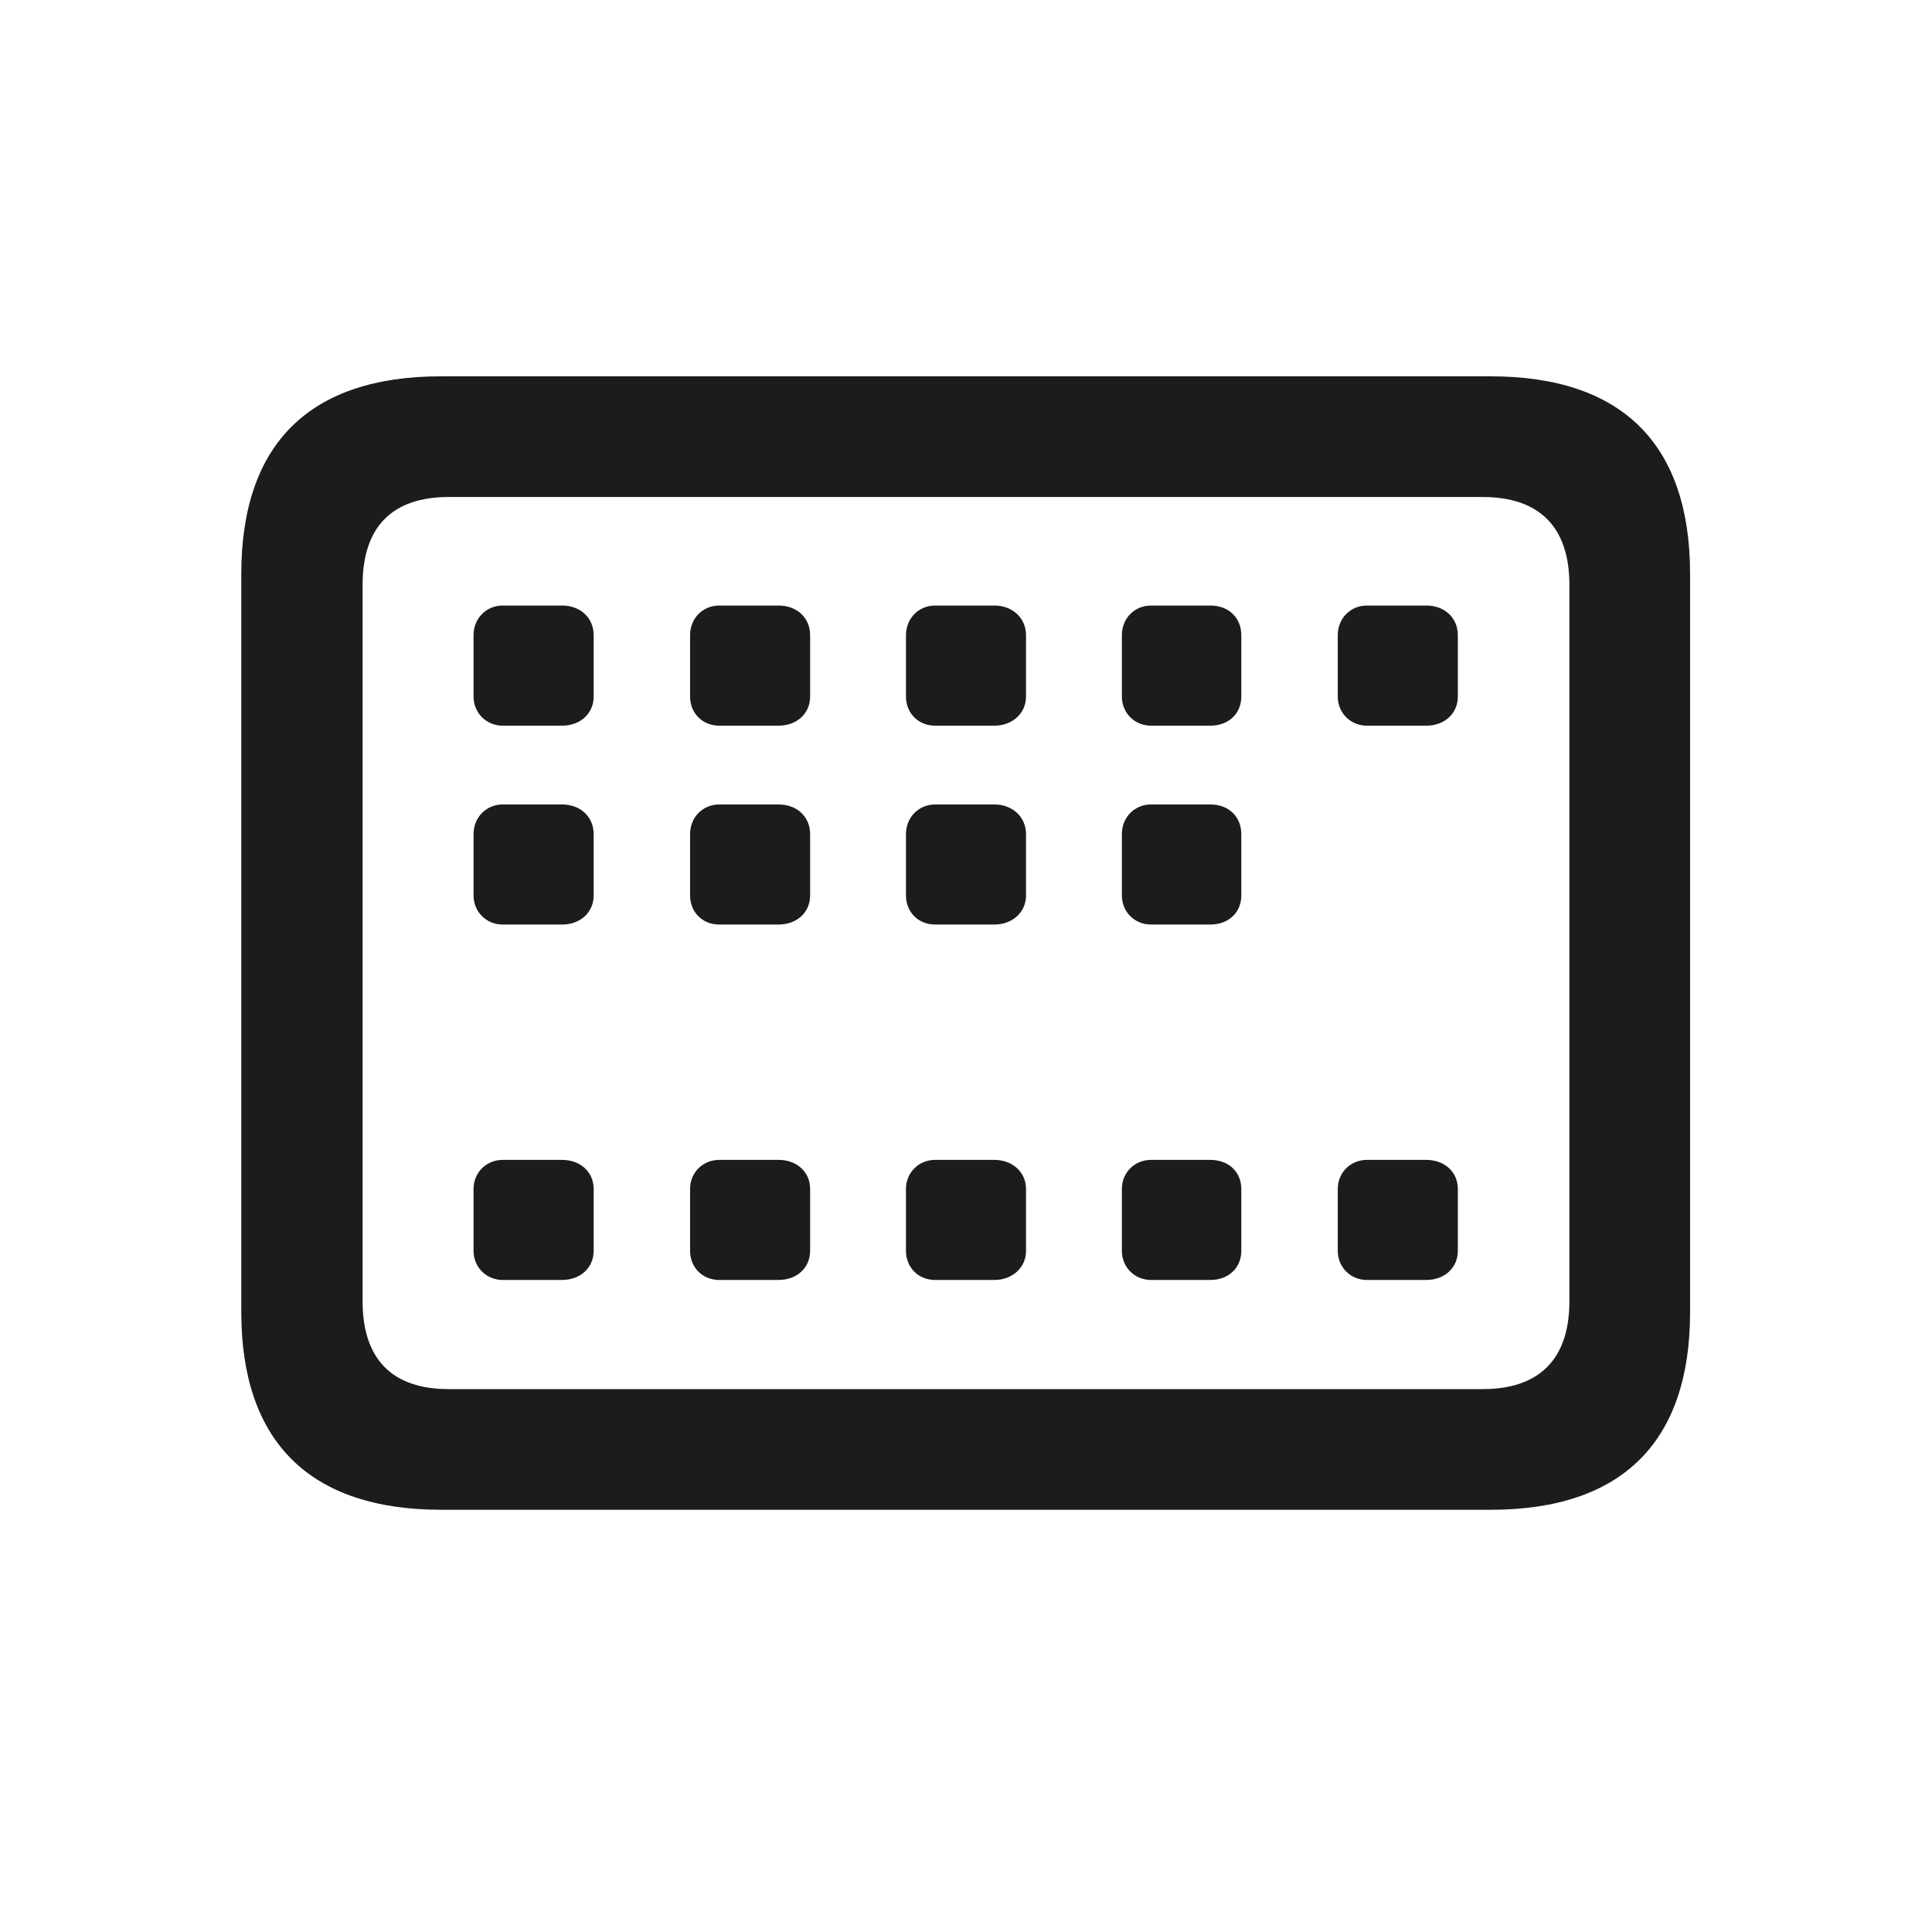 <svg width="28" height="28" viewBox="0 0 28 28" fill="none" xmlns="http://www.w3.org/2000/svg">
<path d="M6.397 21.881H21.602C23.51 21.881 24.494 20.896 24.494 19.016V8.319C24.494 6.438 23.51 5.454 21.602 5.454H6.389C4.49 5.454 3.497 6.43 3.497 8.319V19.016C3.497 20.896 4.49 21.881 6.397 21.881ZM6.503 20.132C5.694 20.132 5.255 19.71 5.255 18.857V8.478C5.255 7.625 5.694 7.203 6.503 7.203H21.488C22.297 7.203 22.745 7.625 22.745 8.478V18.857C22.745 19.71 22.297 20.132 21.488 20.132H6.503ZM7.285 10.517H8.146C8.41 10.517 8.604 10.341 8.604 10.095V9.207C8.604 8.952 8.41 8.776 8.146 8.776H7.285C7.048 8.776 6.863 8.961 6.863 9.207V10.095C6.863 10.332 7.048 10.517 7.285 10.517ZM10.423 10.517H11.284C11.548 10.517 11.741 10.341 11.741 10.095V9.207C11.741 8.952 11.548 8.776 11.284 8.776H10.423C10.185 8.776 10.001 8.961 10.001 9.207V10.095C10.001 10.332 10.177 10.517 10.423 10.517ZM13.552 10.517H14.413C14.668 10.517 14.87 10.341 14.87 10.095V9.207C14.87 8.952 14.668 8.776 14.413 8.776H13.552C13.315 8.776 13.13 8.961 13.13 9.207V10.095C13.13 10.332 13.306 10.517 13.552 10.517ZM16.681 10.517H17.542C17.806 10.517 17.99 10.341 17.99 10.095V9.207C17.99 8.952 17.806 8.776 17.542 8.776H16.681C16.443 8.776 16.259 8.961 16.259 9.207V10.095C16.259 10.332 16.443 10.517 16.681 10.517ZM19.81 10.517H20.671C20.935 10.517 21.128 10.341 21.128 10.095V9.207C21.128 8.952 20.935 8.776 20.671 8.776H19.81C19.572 8.776 19.388 8.961 19.388 9.207V10.095C19.388 10.332 19.572 10.517 19.81 10.517ZM7.285 13.399H8.146C8.41 13.399 8.604 13.224 8.604 12.977V12.09C8.604 11.835 8.41 11.659 8.146 11.659H7.285C7.048 11.659 6.863 11.844 6.863 12.09V12.977C6.863 13.215 7.048 13.399 7.285 13.399ZM10.423 13.399H11.284C11.548 13.399 11.741 13.224 11.741 12.977V12.09C11.741 11.835 11.548 11.659 11.284 11.659H10.423C10.185 11.659 10.001 11.844 10.001 12.09V12.977C10.001 13.215 10.177 13.399 10.423 13.399ZM13.552 13.399H14.413C14.668 13.399 14.87 13.224 14.87 12.977V12.09C14.87 11.835 14.668 11.659 14.413 11.659H13.552C13.315 11.659 13.13 11.844 13.13 12.09V12.977C13.13 13.215 13.306 13.399 13.552 13.399ZM16.681 13.399H17.542C17.806 13.399 17.99 13.224 17.99 12.977V12.09C17.99 11.835 17.806 11.659 17.542 11.659H16.681C16.443 11.659 16.259 11.844 16.259 12.09V12.977C16.259 13.215 16.443 13.399 16.681 13.399ZM7.285 18.55H8.146C8.41 18.55 8.604 18.374 8.604 18.128V17.231C8.604 16.985 8.41 16.81 8.146 16.81H7.285C7.048 16.81 6.863 16.994 6.863 17.231V18.128C6.863 18.365 7.048 18.55 7.285 18.55ZM10.423 18.55H11.284C11.548 18.55 11.741 18.374 11.741 18.128V17.231C11.741 16.985 11.548 16.81 11.284 16.81H10.423C10.185 16.81 10.001 16.994 10.001 17.231V18.128C10.001 18.365 10.177 18.55 10.423 18.55ZM13.552 18.55H14.413C14.668 18.55 14.87 18.374 14.87 18.128V17.231C14.87 16.985 14.668 16.81 14.413 16.81H13.552C13.315 16.81 13.13 16.994 13.13 17.231V18.128C13.13 18.365 13.306 18.55 13.552 18.55ZM16.681 18.55H17.542C17.806 18.55 17.99 18.374 17.99 18.128V17.231C17.99 16.985 17.806 16.81 17.542 16.81H16.681C16.443 16.81 16.259 16.994 16.259 17.231V18.128C16.259 18.365 16.443 18.55 16.681 18.55ZM19.81 18.55H20.671C20.935 18.55 21.128 18.374 21.128 18.128V17.231C21.128 16.985 20.935 16.81 20.671 16.81H19.81C19.572 16.81 19.388 16.994 19.388 17.231V18.128C19.388 18.365 19.572 18.55 19.81 18.55Z" fill="#1C1C1E"/>
</svg>
